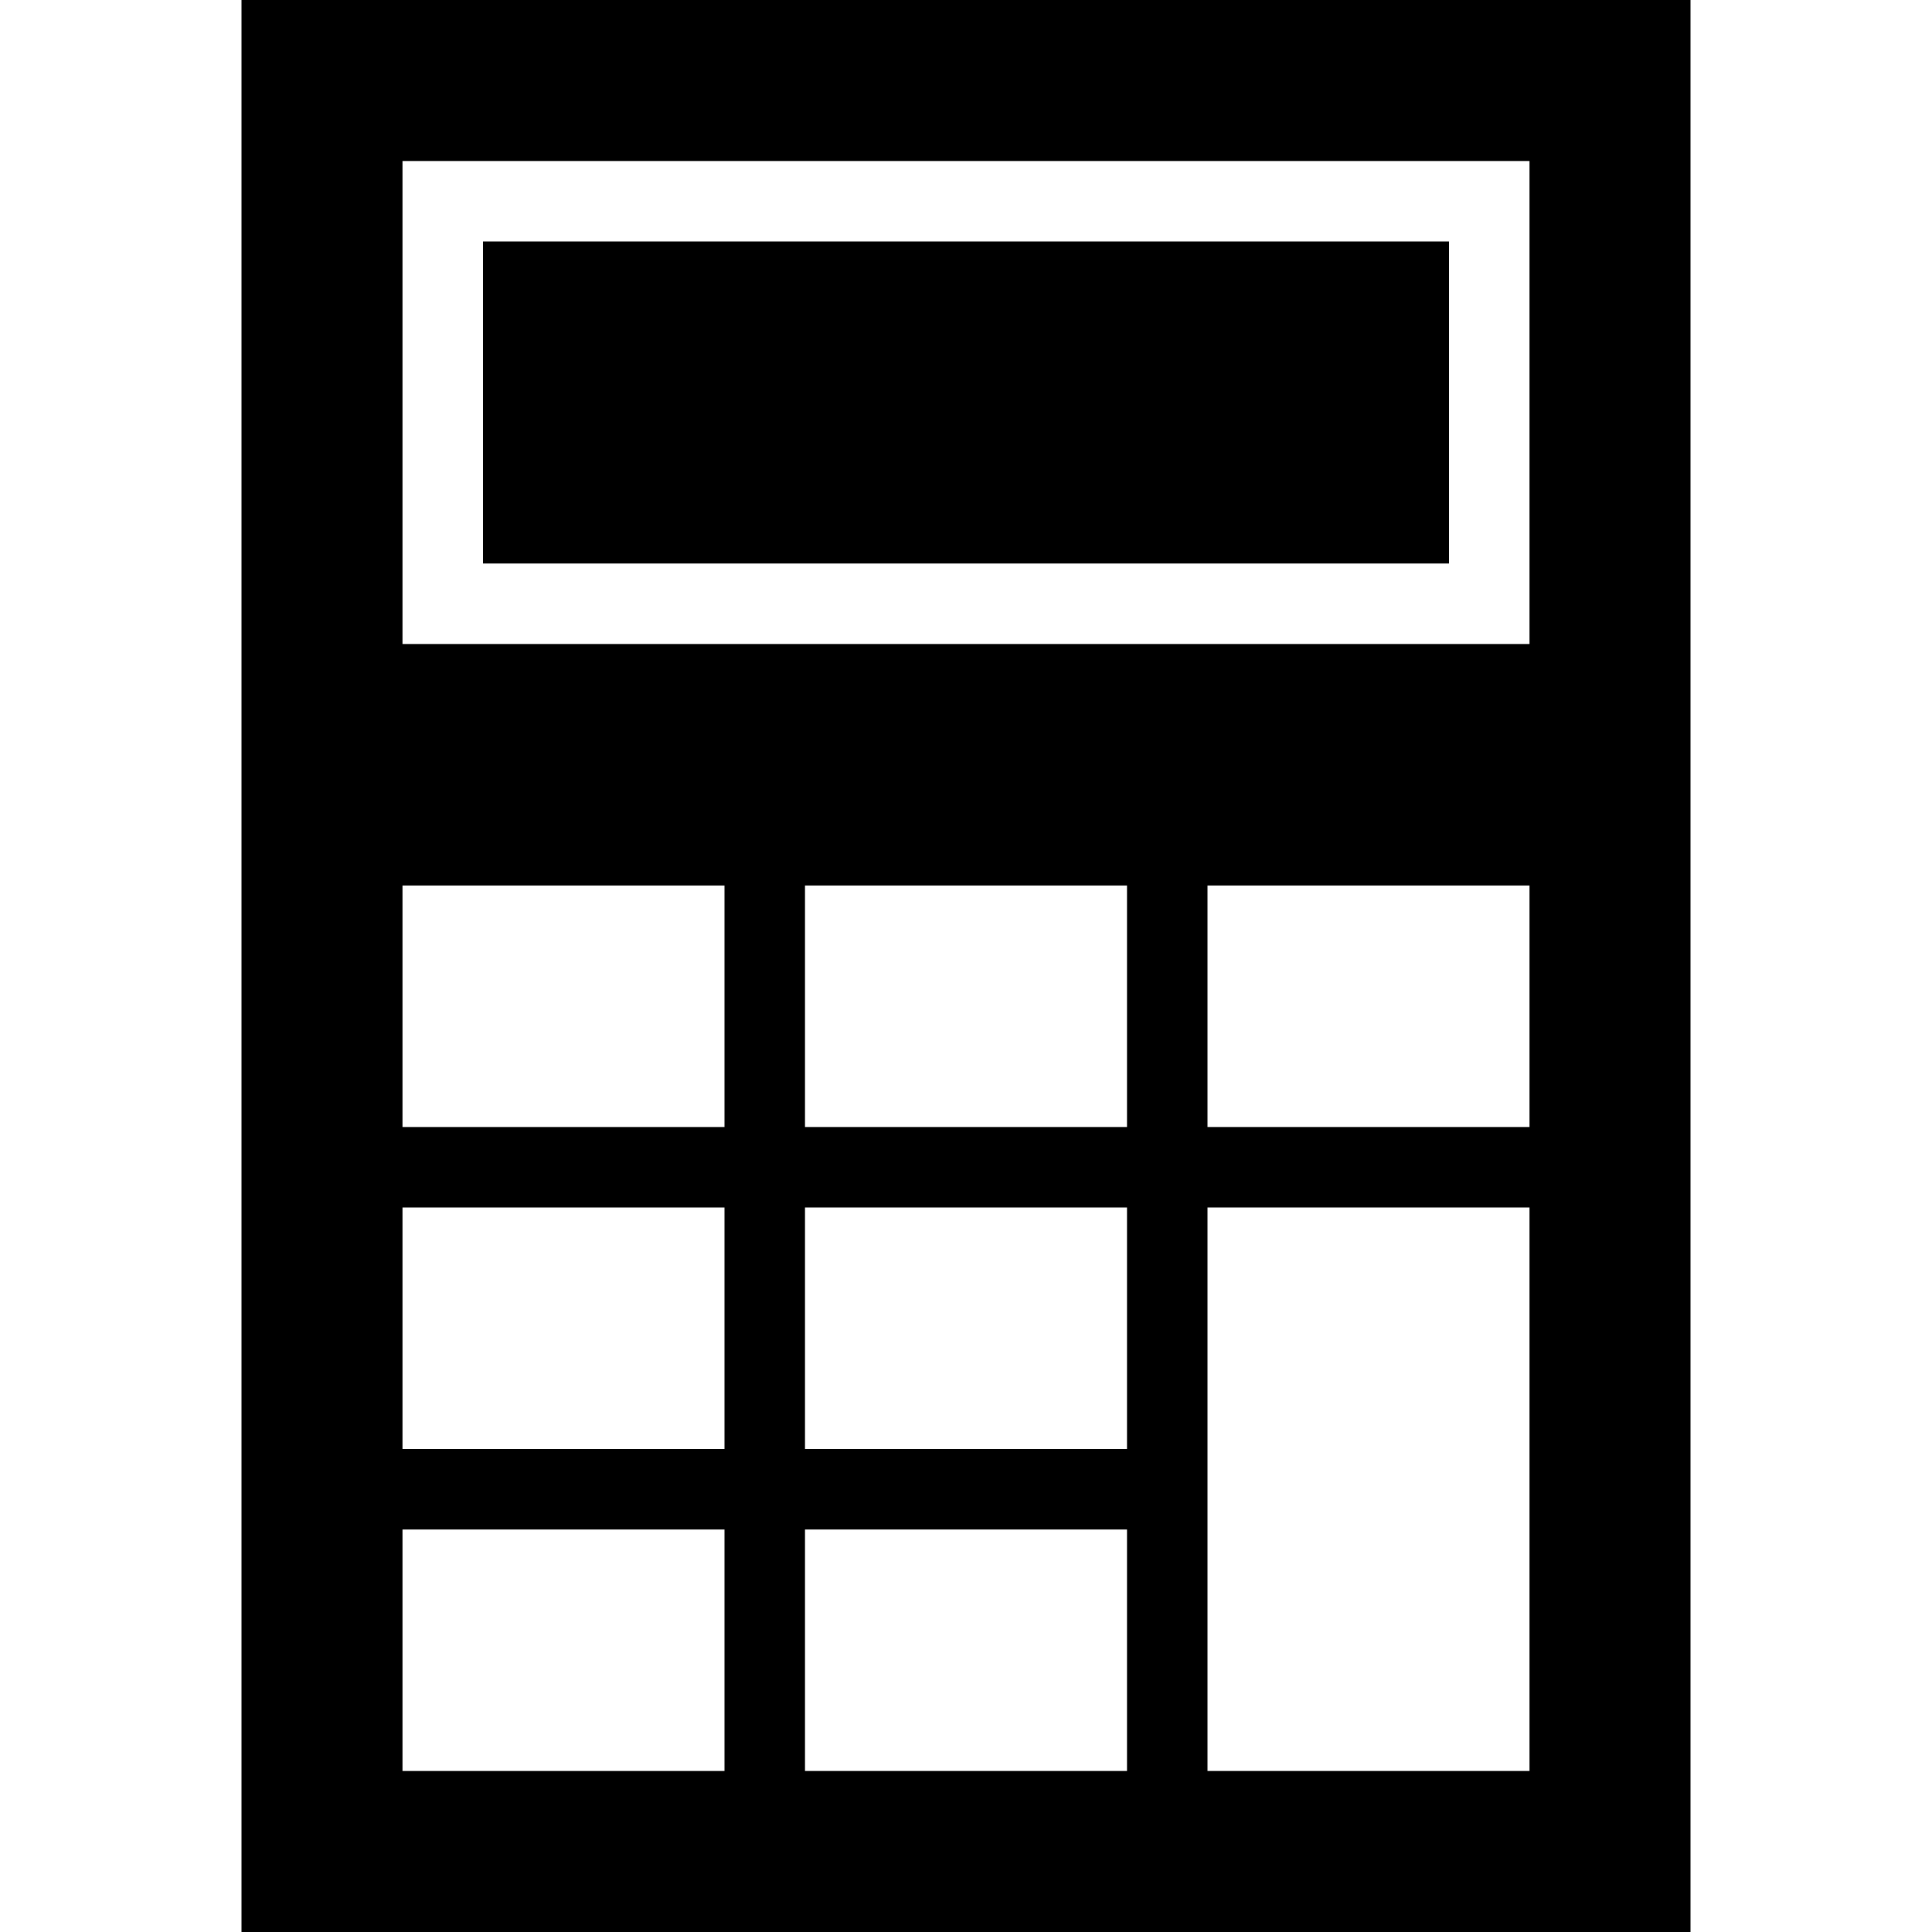 <svg xmlns="http://www.w3.org/2000/svg" width="512px" height="512px" viewBox="0 0 24 24"><path d="M3 0v24h18v-24h-18zm6 22h-4v-3h4v3zm0-4h-4v-3h4v3zm0-4h-4v-3h4v3zm5 8h-4v-3h4v3zm0-4h-4v-3h4v3zm0-4h-4v-3h4v3zm5 8h-4v-7h4v7zm0-8h-4v-3h4v3zm0-6h-14v-6h14v6zm-1-1h-12v-4h12v4z"/></svg>